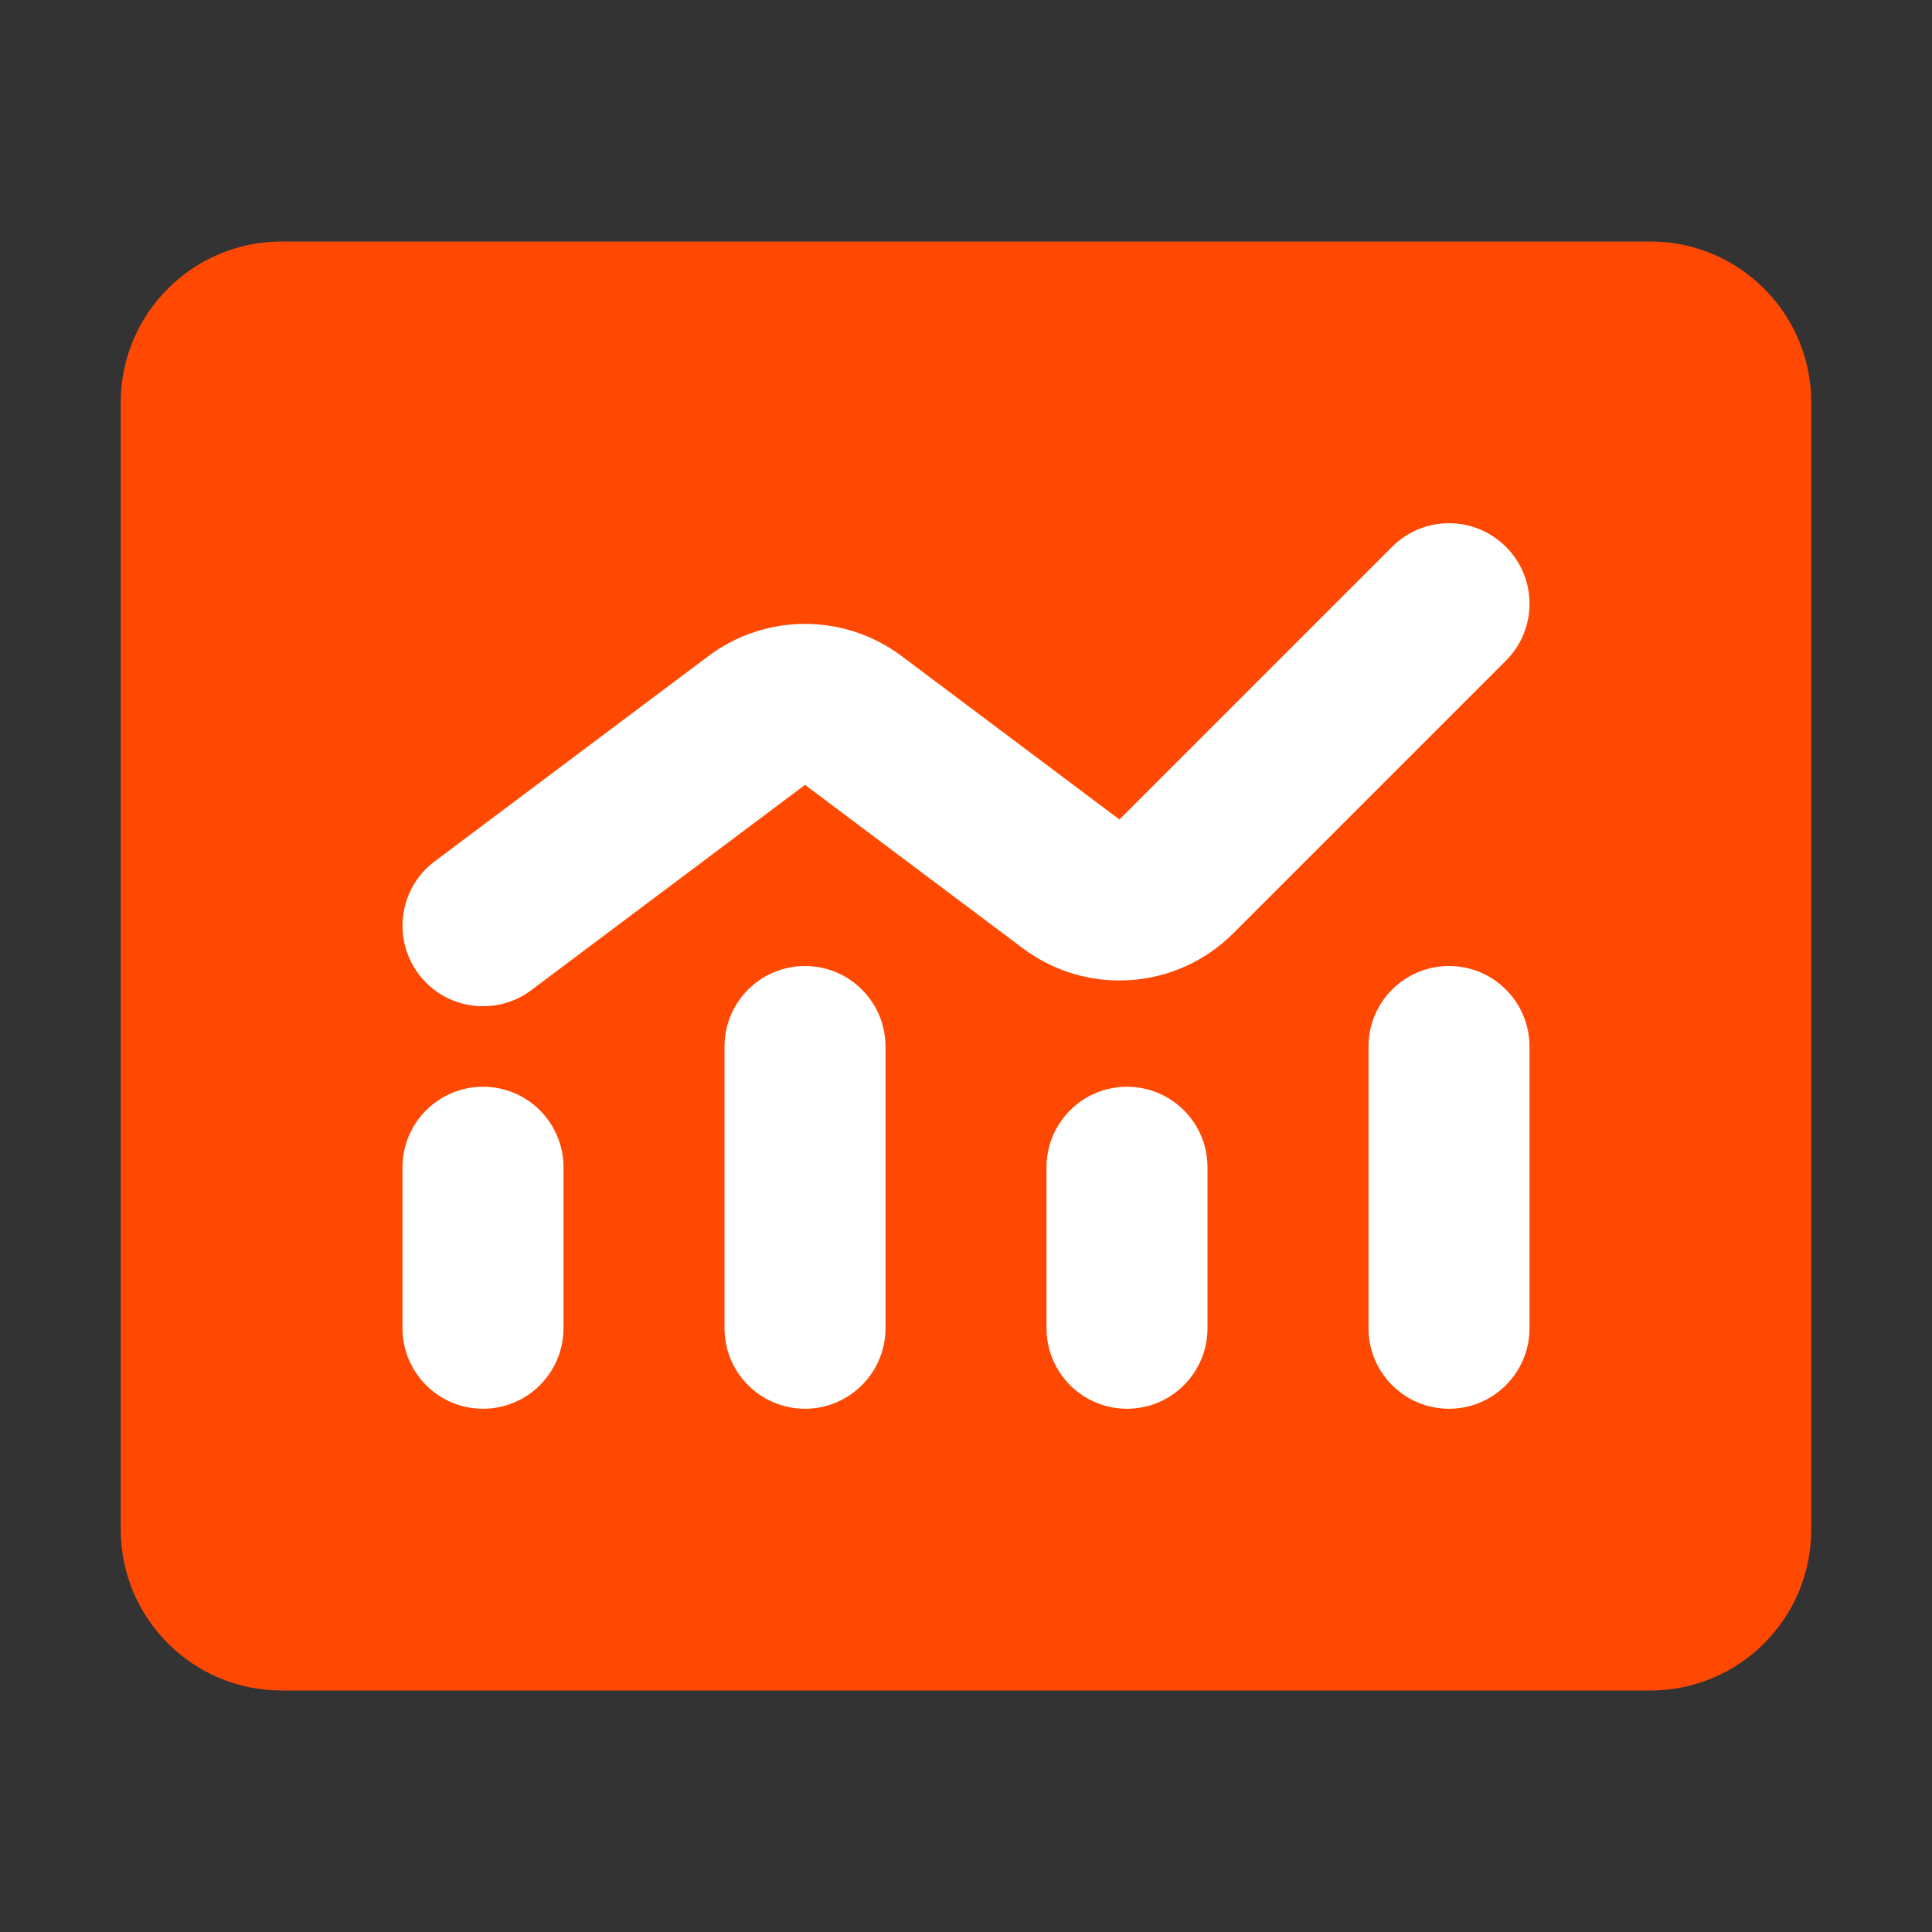 <?xml version="1.0" encoding="UTF-8"?>
<svg width="24px" height="24px" viewBox="0 0 24 24" version="1.1" xmlns="http://www.w3.org/2000/svg" xmlns:xlink="http://www.w3.org/1999/xlink">
    <rect x="0" y="0" width="24" height="24" fill="#333333" stroke="none"/>
    <title>行情</title>
    <g id="页面-1" stroke="none" stroke-width="1" fill="none" fill-rule="evenodd">
        <g id="首页" transform="translate(-33, -735)" fill-rule="nonzero">
            <g id="行情" transform="translate(33, 735)">
                <rect id="矩形" x="0" y="0" width="24" height="24"></rect>
                <path d="M20.5,3 L3.5,3 C2.395,3 1.5,3.895 1.5,5 L1.5,19 C1.5,20.105 2.395,21 3.5,21 L20.5,21 C21.605,21 22.5,20.105 22.5,19 L22.5,5 C22.5,3.895 21.605,3 20.5,3 Z" id="矩形" fill="#FF4902"></path>
                <path d="M6,13.5 C6.552,13.5 7,13.948 7,14.5 L7,16.5 C7,17.052 6.552,17.5 6,17.5 C5.448,17.5 5,17.052 5,16.5 L5,14.5 C5,13.948 5.448,13.5 6,13.5 Z" id="路径" fill="#FFFFFF"></path>
                <path d="M14,13.5 C14.552,13.5 15,13.948 15,14.5 L15,16.5 C15,17.052 14.552,17.5 14,17.5 C13.448,17.5 13,17.052 13,16.5 L13,14.5 C13,13.948 13.448,13.5 14,13.5 Z" id="路径" fill="#FFFFFF"></path>
                <path d="M10,12 C10.552,12 11,12.448 11,13 L11,16.5 C11,17.052 10.552,17.5 10,17.5 C9.448,17.5 9,17.052 9,16.5 L9,13 C9,12.448 9.448,12 10,12 Z" id="路径" fill="#FFFFFF"></path>
                <path d="M18,12 C18.552,12 19,12.448 19,13 L19,16.5 C19,17.052 18.552,17.5 18,17.5 C17.448,17.5 17,17.052 17,16.5 L17,13 C17,12.448 17.448,12 18,12 Z" id="路径" fill="#FFFFFF"></path>
                <path d="M17.293,6.793 C17.683,6.402 18.317,6.402 18.707,6.793 C19.098,7.183 19.098,7.817 18.707,8.207 L15.32,11.594 C14.617,12.298 13.502,12.377 12.706,11.78 L10,9.75 L6.6,12.3 C6.158,12.631 5.531,12.542 5.2,12.1 C4.869,11.658 4.958,11.031 5.4,10.7 L8.8,8.15 C9.511,7.617 10.489,7.617 11.2,8.15 L13.906,10.18 L17.293,6.793 Z" id="路径" fill="#FFFFFF"></path>
            </g>
        </g>
    </g>
</svg>